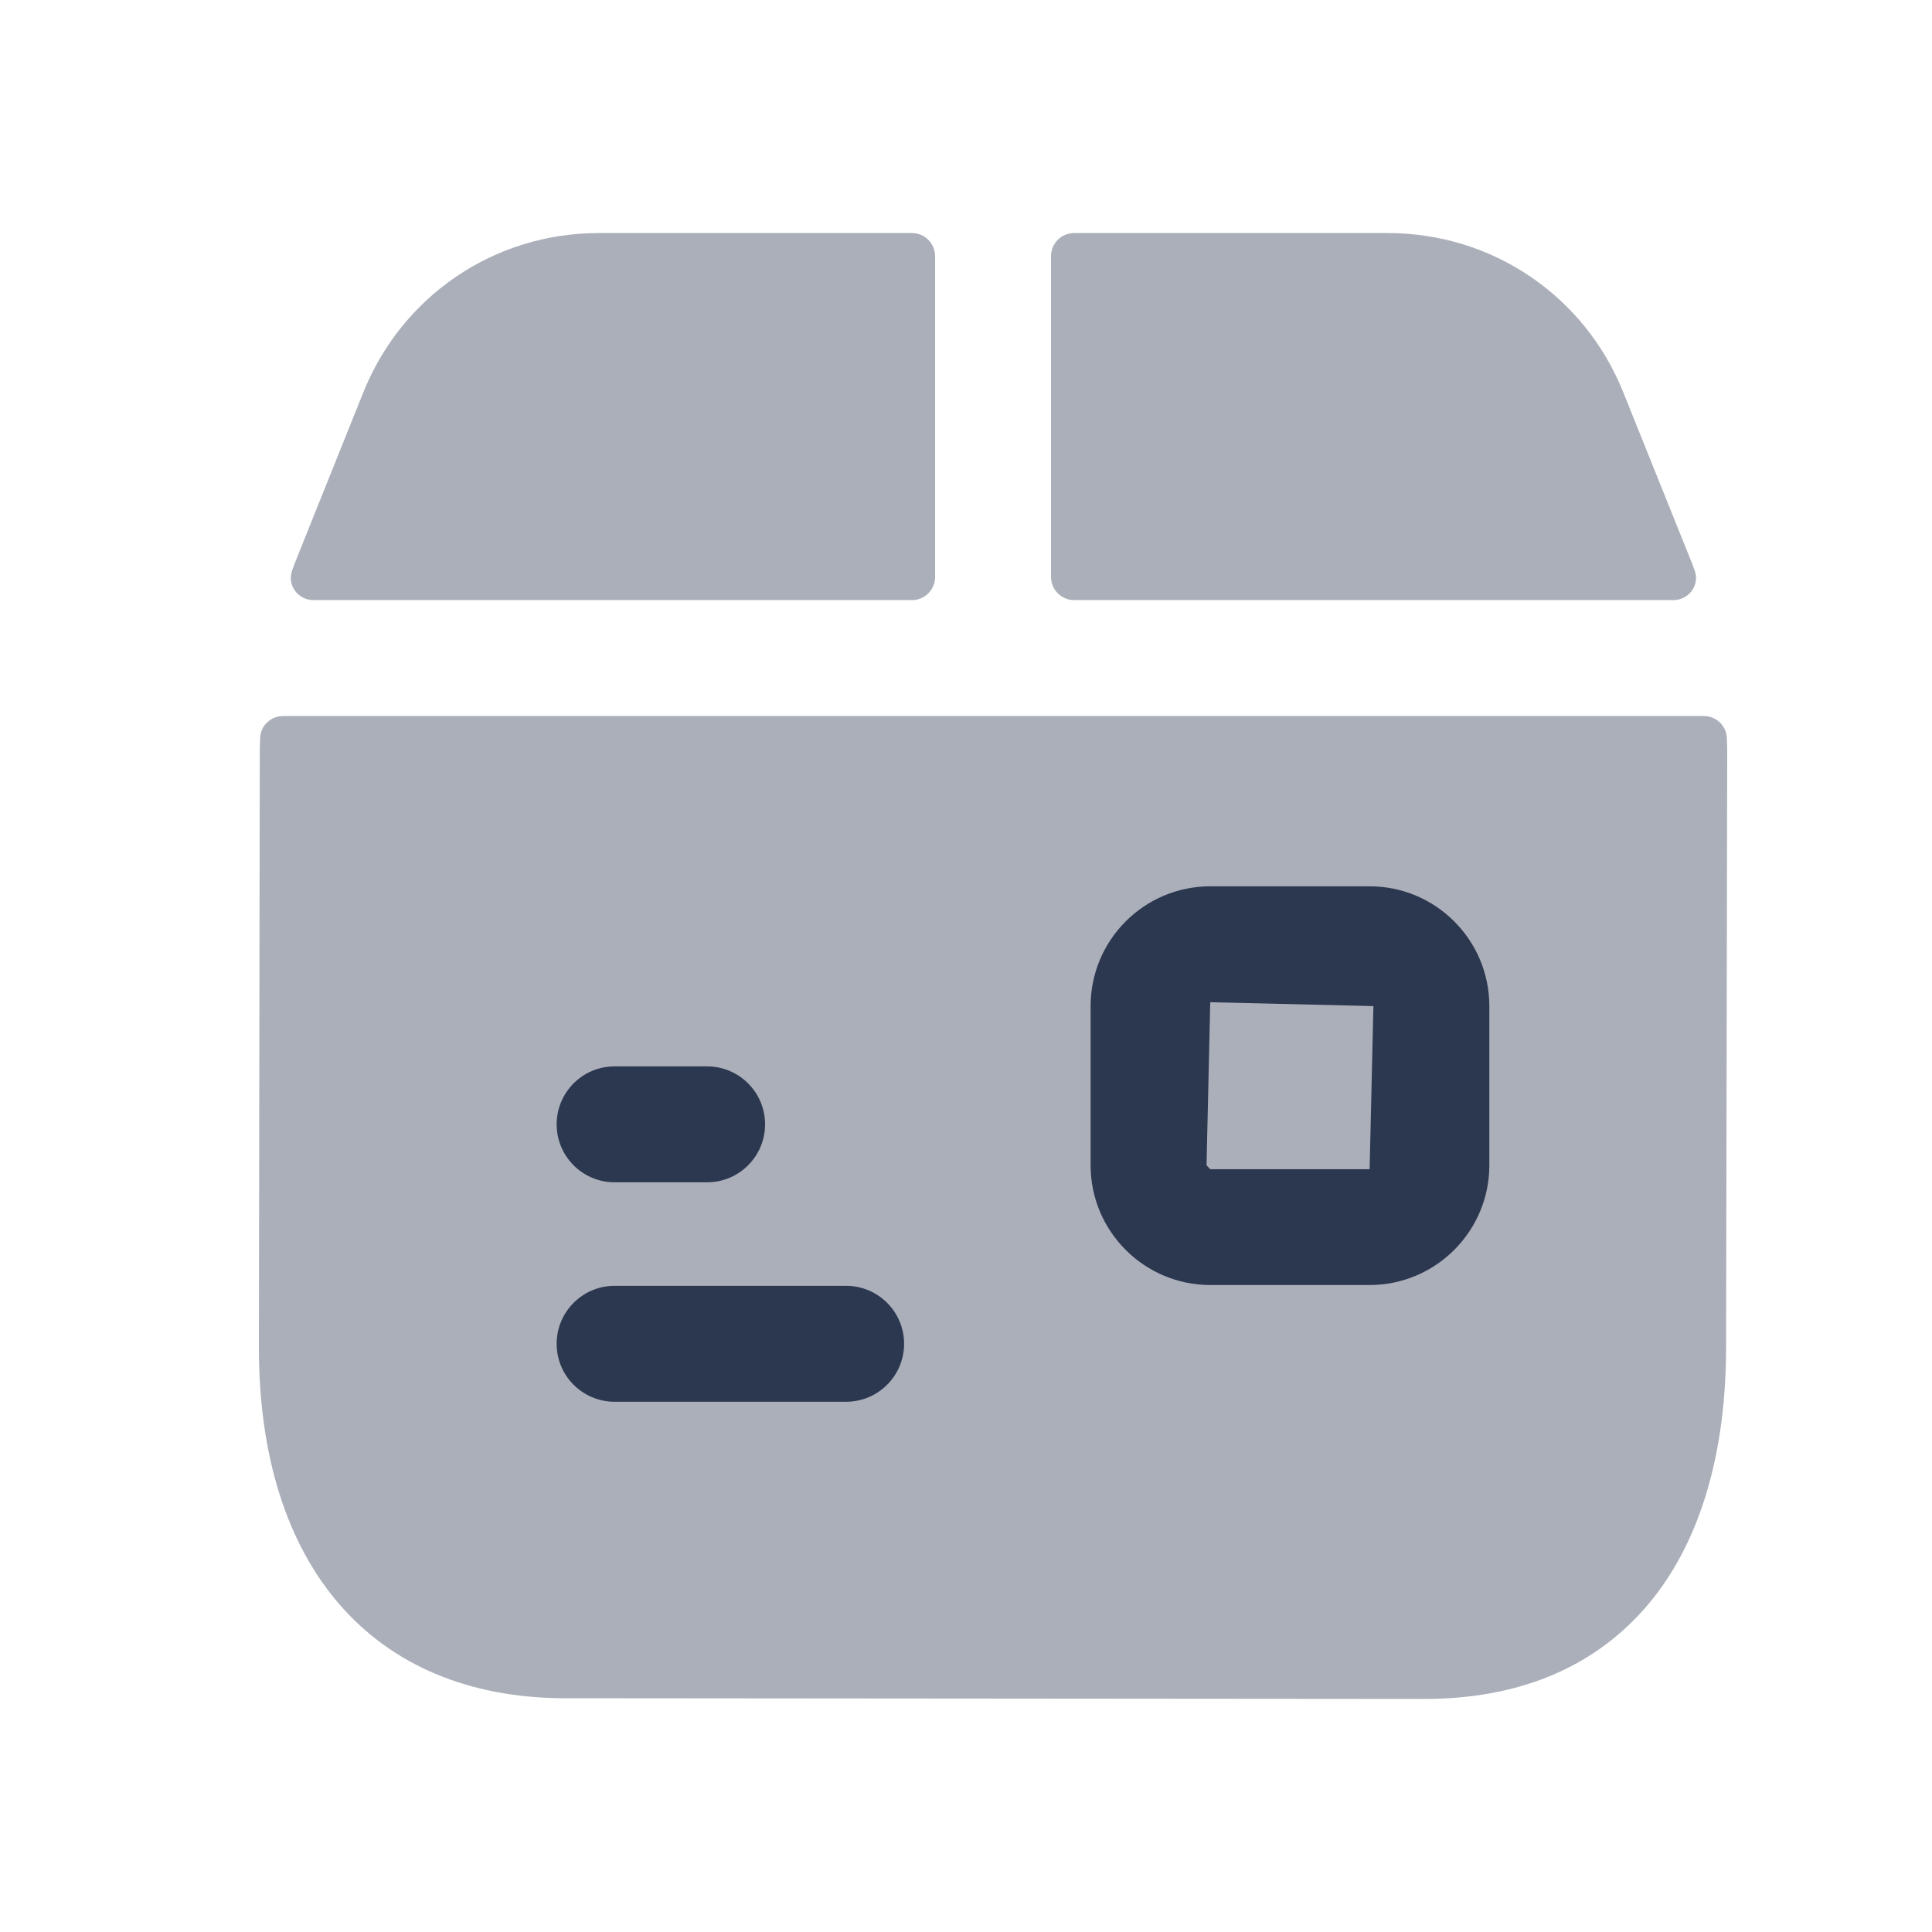 <svg width="24" height="24" viewBox="0 0 24 24" fill="none" xmlns="http://www.w3.org/2000/svg">
<g opacity="0.4">
<path fill-rule="evenodd" clip-rule="evenodd" d="M11.328 7.455C11.487 7.455 11.616 7.326 11.616 7.167V3.183C11.616 3.023 11.487 2.895 11.328 2.895H7.437C6.139 2.895 4.989 3.676 4.508 4.887L3.696 6.911C3.672 6.969 3.65 7.027 3.629 7.086C3.563 7.268 3.702 7.455 3.895 7.455H11.328Z" fill="#2C3750"/>
<path fill-rule="evenodd" clip-rule="evenodd" d="M13.056 7.167C13.056 7.326 13.185 7.455 13.344 7.455H20.786C20.98 7.455 21.118 7.268 21.052 7.086C21.029 7.024 21.006 6.962 20.98 6.901L20.166 4.876C19.685 3.673 18.536 2.895 17.239 2.895H13.344C13.185 2.895 13.056 3.023 13.056 3.183V7.167Z" fill="#2C3750"/>
<path fill-rule="evenodd" clip-rule="evenodd" d="M3.517 8.895C3.366 8.895 3.239 9.011 3.232 9.162C3.229 9.22 3.227 9.278 3.227 9.335L3.216 16.717C3.208 19.449 4.624 21.086 7.003 21.096L17.689 21.105C18.764 21.105 19.637 20.781 20.282 20.139C21.038 19.39 21.438 18.22 21.442 16.758L21.456 9.356C21.456 9.291 21.454 9.227 21.451 9.163C21.444 9.012 21.317 8.895 21.166 8.895H3.517Z" fill="#2C3750"/>
</g>
<path d="M7.635 13.247H8.784C9.181 13.247 9.504 13.569 9.504 13.967C9.504 14.364 9.181 14.687 8.784 14.687H7.635C7.237 14.687 6.915 14.364 6.915 13.967C6.915 13.569 7.237 13.247 7.635 13.247Z" fill="#2C3750"/>
<path d="M10.511 17.413H7.635C7.237 17.413 6.915 17.091 6.915 16.693C6.915 16.296 7.237 15.973 7.635 15.973H10.511C10.908 15.973 11.231 16.296 11.231 16.693C11.231 17.091 10.908 17.413 10.511 17.413Z" fill="#2C3750"/>
<path fill-rule="evenodd" clip-rule="evenodd" d="M18.501 14.476C18.501 15.295 17.834 15.963 17.014 15.963H15.034C14.214 15.963 13.548 15.295 13.548 14.476V12.498C13.548 11.677 14.214 11.01 15.034 11.01H17.014C17.834 11.01 18.501 11.677 18.501 12.498V14.476ZM15.034 14.524L14.988 14.476L15.034 12.45L17.061 12.498L17.014 14.524H15.034Z" fill="#2C3750"/>
</svg>
